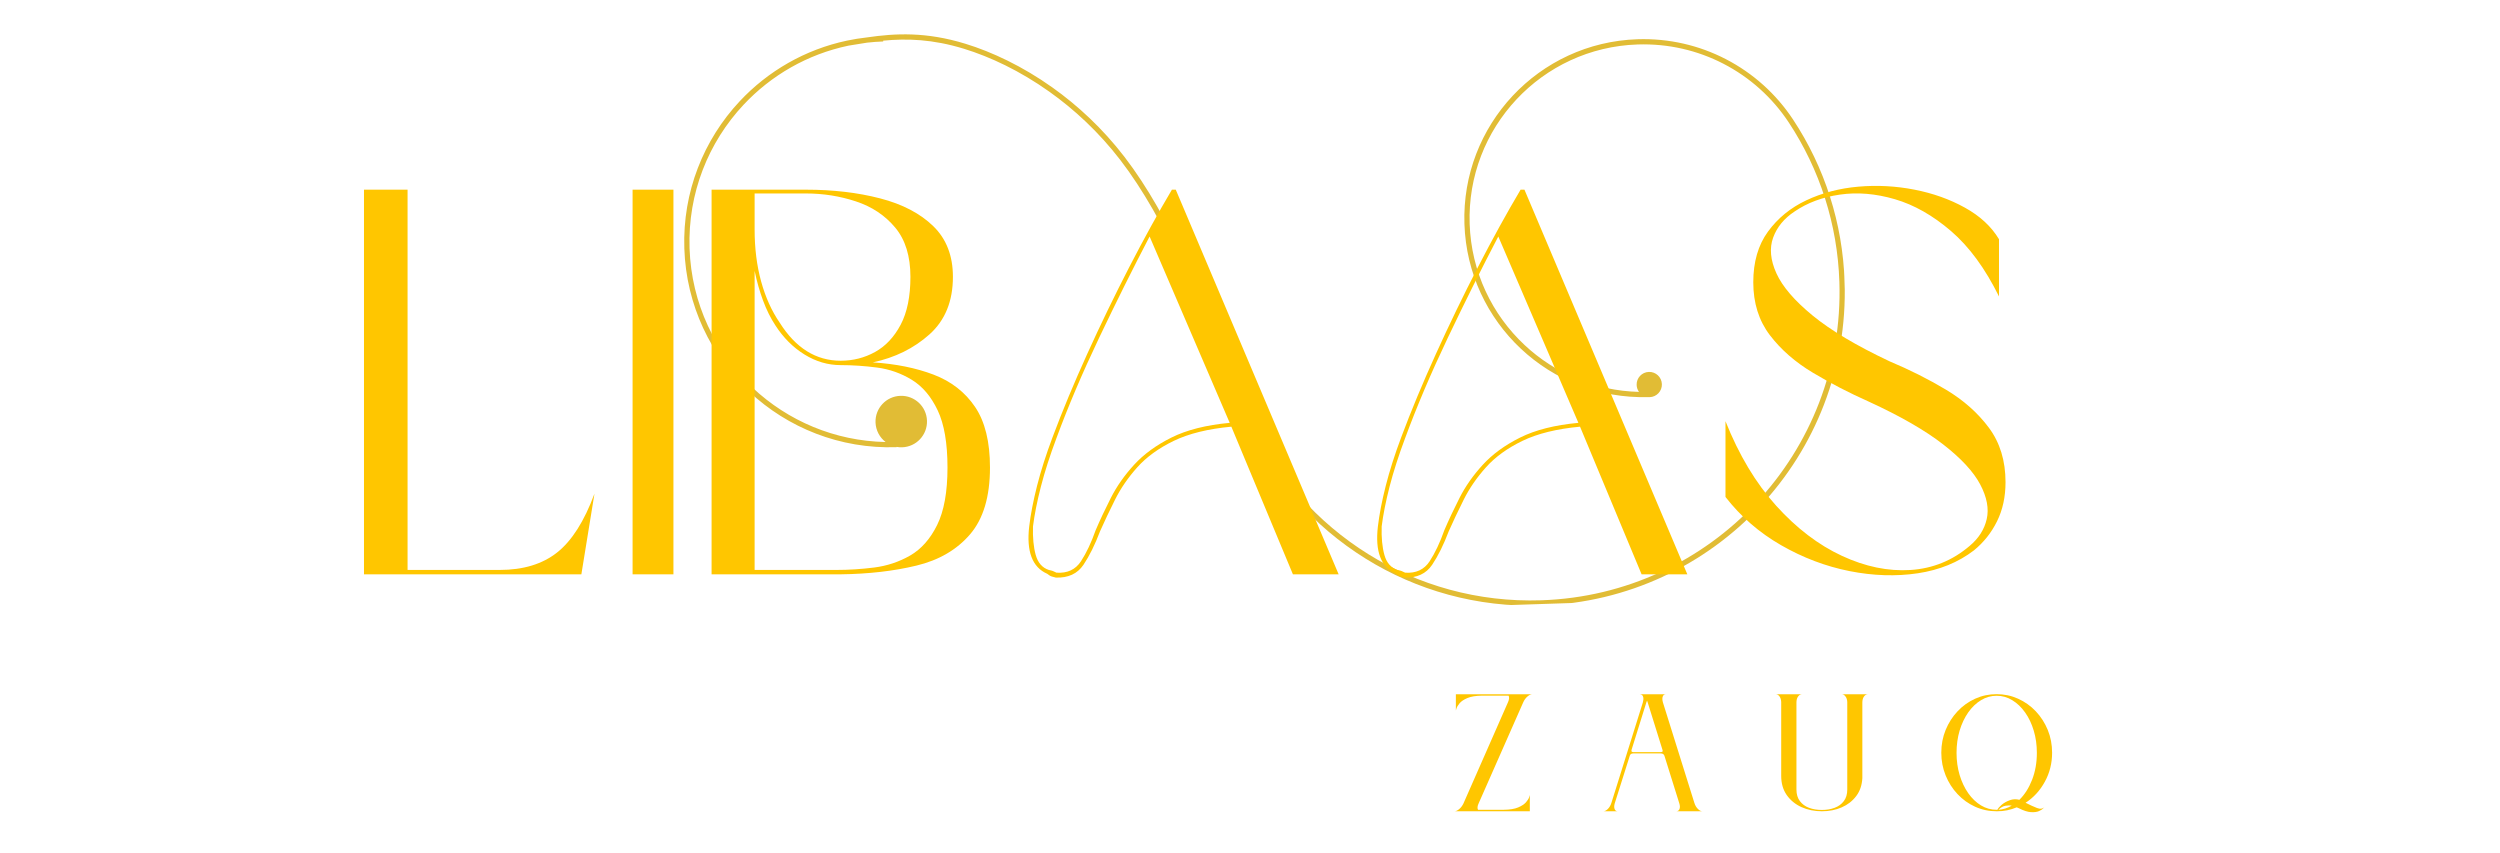 <svg xmlns="http://www.w3.org/2000/svg" xmlns:xlink="http://www.w3.org/1999/xlink" width="950" zoomAndPan="magnify" viewBox="0 0 712.5 243" height="324" preserveAspectRatio="xMidYMid meet" version="1.0"><defs><g/><clipPath id="59af1b3aac"><path d="M 98 0.086 L 607 0.086 L 607 242.914 L 98 242.914 Z M 98 0.086 " clip-rule="nonzero"/></clipPath><clipPath id="1b3f860026"><path d="M 97 9 L 428 9 L 428 173 L 97 173 Z M 97 9 " clip-rule="nonzero"/></clipPath><clipPath id="0e11e1b098"><path d="M 95.074 11.891 L 425.074 1.031 L 430.609 169.207 L 100.605 180.062 Z M 95.074 11.891 " clip-rule="nonzero"/></clipPath><clipPath id="635e496a0d"><path d="M 95.074 11.891 L 425.074 1.031 L 430.609 169.207 L 100.605 180.062 Z M 95.074 11.891 " clip-rule="nonzero"/></clipPath><clipPath id="feb4baaf8d"><path d="M 0.09 48 L 480 48 L 480 204 L 0.09 204 Z M 0.09 48 " clip-rule="nonzero"/></clipPath><clipPath id="9b71c77581"><rect x="0" width="480" y="0" height="156"/></clipPath><clipPath id="31e9c65e3c"><rect x="0" width="509" y="0" height="243"/></clipPath></defs><g clip-path="url(#59af1b3aac)"><g transform="matrix(1, 0, 0, 1, 98, 0)"><g clip-path="url(#31e9c65e3c)"><g clip-path="url(#1b3f860026)"><g clip-path="url(#0e11e1b098)"><g clip-path="url(#635e496a0d)"><path fill="#e1bc35" d="M 413.035 34.086 C 417.488 40.832 421.051 48.223 423.555 56.09 C 425.996 63.754 427.434 71.875 427.711 80.305 C 428.523 104.969 419.266 127.621 403.637 144.312 C 388.008 161.004 366.004 171.738 341.324 172.566 C 322.957 173.18 305.695 168.219 291.184 159.195 C 276.422 150.02 264.5 136.641 257.148 120.66 L 256.879 120.066 L 256.883 120.066 C 256.441 119.066 255.934 117.898 255.051 115.723 C 254.016 113.168 252.426 109.141 249.738 102.184 L 249.426 101.371 C 244.051 87.438 234.559 62.836 221.277 45.586 C 215.125 37.594 208.148 31.168 201.086 26.148 C 192.668 20.156 184.129 16.168 176.738 13.902 C 167.754 11.145 160.449 10.941 153.707 11.59 L 153.715 11.82 C 152.164 11.871 150.629 11.984 149.113 12.156 C 147.34 12.418 145.586 12.711 143.832 13.008 C 132.113 15.457 121.758 21.484 113.91 29.863 C 103.926 40.531 98.008 55.008 98.523 70.77 C 99.043 86.527 105.902 100.586 116.566 110.57 C 126.539 119.906 139.84 125.688 154.402 125.977 C 152.715 124.688 151.602 122.676 151.523 120.387 C 151.391 116.34 154.566 112.949 158.617 112.812 C 162.668 112.68 166.059 115.855 166.191 119.906 C 166.324 123.957 163.148 127.348 159.098 127.48 C 158.559 127.496 158.027 127.457 157.516 127.363 L 157.52 127.445 C 141.352 127.98 126.496 121.906 115.551 111.66 C 104.605 101.41 97.566 86.988 97.035 70.816 C 96.504 54.648 102.578 39.793 112.824 28.848 C 120.855 20.27 131.453 14.094 143.445 11.566 L 143.449 11.566 C 145.281 11.18 147.148 10.879 149.043 10.668 C 157.219 9.477 165.883 9.016 177.172 12.48 C 184.699 14.789 193.383 18.848 201.949 24.938 C 209.117 30.035 216.199 36.559 222.453 44.68 C 235.867 62.105 245.406 86.832 250.809 100.836 L 251.125 101.648 C 253.766 108.496 255.359 112.531 256.43 115.168 C 257.477 117.742 257.992 118.902 258.508 120.059 C 265.738 135.766 277.453 148.914 291.969 157.938 C 306.238 166.809 323.211 171.688 341.273 171.082 C 365.539 170.27 387.176 159.711 402.547 143.297 C 417.914 126.883 427.02 104.609 426.223 80.355 C 425.949 72.059 424.535 64.07 422.137 56.539 C 419.672 48.793 416.168 41.527 411.797 34.902 C 407.133 27.828 400.703 22.051 393.156 18.156 C 385.859 14.391 377.516 12.383 368.727 12.672 C 355.055 13.125 342.863 19.07 334.199 28.324 C 325.535 37.578 320.402 50.133 320.852 63.805 C 321.305 77.473 327.25 89.668 336.504 98.328 C 345.105 106.383 356.562 111.383 369.109 111.688 C 368.711 111.129 368.465 110.449 368.441 109.711 C 368.375 107.727 369.934 106.062 371.922 105.996 C 373.906 105.93 375.57 107.488 375.637 109.477 C 375.703 111.465 374.145 113.125 372.156 113.191 C 371.992 113.195 371.828 113.191 371.668 113.176 C 357.727 113.535 344.934 108.266 335.484 99.418 C 325.953 90.492 319.828 77.934 319.363 63.852 C 318.898 49.773 324.188 36.836 333.113 27.305 C 342.035 17.773 354.598 11.648 368.676 11.184 C 377.723 10.887 386.312 12.953 393.832 16.836 C 401.609 20.848 408.234 26.801 413.035 34.086 Z M 413.035 34.086 " fill-opacity="1" fill-rule="nonzero"/></g></g></g><g clip-path="url(#feb4baaf8d)"><g transform="matrix(1, 0, 0, 1, 0, 48)"><g clip-path="url(#9b71c77581)"><g fill="#ffc600" fill-opacity="1"><g transform="translate(0.299, 115.682)"><g><path d="M 71.125 -22.984 L 67.391 0 L 5.438 0 L 5.438 -109.625 L 17.859 -109.625 L 17.859 -1.25 L 44.094 -1.25 C 50.82 -1.25 56.281 -2.906 60.469 -6.219 C 64.664 -9.531 68.219 -15.117 71.125 -22.984 Z M 71.125 -22.984 "/></g></g></g><g fill="#ffc600" fill-opacity="1"><g transform="translate(76.849, 115.682)"><g><path d="M 5.438 0 L 5.438 -109.625 L 17.078 -109.625 L 17.078 0 Z M 5.438 0 "/></g></g></g><g fill="#ffc600" fill-opacity="1"><g transform="translate(99.363, 115.682)"><g><path d="M 51.391 -60.406 C 57.922 -59.988 63.695 -58.82 68.719 -56.906 C 73.738 -54.988 77.672 -51.93 80.516 -47.734 C 83.359 -43.547 84.781 -37.781 84.781 -30.438 C 84.781 -22.156 82.891 -15.812 79.109 -11.406 C 75.336 -7.008 70.238 -4.035 63.812 -2.484 C 57.395 -0.93 50.203 -0.102 42.234 0 L 5.438 0 L 5.438 -109.625 L 32.297 -109.625 C 40.055 -109.625 47.117 -108.797 53.484 -107.141 C 59.859 -105.484 64.906 -102.844 68.625 -99.219 C 72.352 -95.602 74.219 -90.789 74.219 -84.781 C 74.219 -77.844 71.992 -72.379 67.547 -68.391 C 63.098 -64.41 57.711 -61.75 51.391 -60.406 Z M 72.672 -30.438 C 72.672 -37.375 71.738 -42.805 69.875 -46.734 C 68.008 -50.672 65.551 -53.57 62.5 -55.438 C 59.445 -57.301 56.16 -58.461 52.641 -58.922 C 49.117 -59.391 45.648 -59.625 42.234 -59.625 C 38.609 -59.625 35.164 -60.633 31.906 -62.656 C 28.645 -64.676 25.879 -67.445 23.609 -70.969 C 22.254 -73.031 21.086 -75.379 20.109 -78.016 C 19.129 -80.66 18.328 -83.484 17.703 -86.484 L 17.703 -1.25 L 41 -1.25 C 44.52 -1.25 48.113 -1.477 51.781 -1.938 C 55.457 -2.406 58.875 -3.547 62.031 -5.359 C 65.188 -7.172 67.75 -10.066 69.719 -14.047 C 71.688 -18.035 72.672 -23.5 72.672 -30.438 Z M 62.109 -84.781 C 62.109 -90.688 60.66 -95.367 57.766 -98.828 C 54.867 -102.297 51.141 -104.781 46.578 -106.281 C 42.023 -107.789 37.266 -108.547 32.297 -108.547 L 17.703 -108.547 L 17.703 -98.297 C 17.703 -92.91 18.32 -87.961 19.562 -83.453 C 20.801 -78.953 22.562 -75.047 24.844 -71.734 C 29.395 -64.492 35.191 -60.875 42.234 -60.875 C 45.754 -60.875 49.016 -61.703 52.016 -63.359 C 55.016 -65.016 57.445 -67.598 59.312 -71.109 C 61.176 -74.629 62.109 -79.188 62.109 -84.781 Z M 62.109 -84.781 "/></g></g></g><g fill="#ffc600" fill-opacity="1"><g transform="translate(189.576, 115.682)"><g><path d="M 80.906 0 L 63.359 -42.078 C 56.734 -41.461 51.27 -40.117 46.969 -38.047 C 42.676 -35.973 39.207 -33.461 36.562 -30.516 C 33.926 -27.566 31.805 -24.484 30.203 -21.266 C 28.598 -18.055 27.176 -15.055 25.938 -12.266 C 24.488 -8.43 22.91 -5.242 21.203 -2.703 C 19.492 -0.172 16.879 1.039 13.359 0.938 C 12.941 0.832 12.551 0.727 12.188 0.625 C 11.82 0.52 11.383 0.258 10.875 -0.156 C 6.625 -2.02 4.914 -6.523 5.75 -13.672 C 6.156 -17.078 6.898 -20.926 7.984 -25.219 C 9.078 -29.52 10.555 -34.156 12.422 -39.125 C 15.211 -46.582 18.5 -54.477 22.281 -62.812 C 26.062 -71.145 30.047 -79.375 34.234 -87.5 C 38.43 -95.625 42.492 -103 46.422 -109.625 L 47.516 -109.625 L 93.938 0 Z M 62.891 -43.172 L 40.062 -96.281 C 35.301 -87.164 30.516 -77.562 25.703 -67.469 C 20.891 -57.375 16.828 -47.828 13.516 -38.828 C 11.648 -33.848 10.172 -29.238 9.078 -25 C 7.992 -20.758 7.242 -16.984 6.828 -13.672 C 6.723 -10.453 6.984 -7.727 7.609 -5.5 C 8.234 -3.281 9.473 -1.863 11.328 -1.25 C 11.848 -1.145 12.238 -1.039 12.5 -0.938 C 12.758 -0.832 13.098 -0.676 13.516 -0.469 C 16.617 -0.258 18.945 -1.344 20.5 -3.719 C 22.051 -6.102 23.445 -9.055 24.688 -12.578 C 25.926 -15.473 27.375 -18.551 29.031 -21.812 C 30.688 -25.07 32.883 -28.203 35.625 -31.203 C 38.375 -34.211 41.922 -36.801 46.266 -38.969 C 50.617 -41.145 56.16 -42.547 62.891 -43.172 Z M 62.891 -43.172 "/></g></g></g><g fill="#ffc600" fill-opacity="1"><g transform="translate(288.951, 115.682)"><g><path d="M 80.906 0 L 63.359 -42.078 C 56.734 -41.461 51.27 -40.117 46.969 -38.047 C 42.676 -35.973 39.207 -33.461 36.562 -30.516 C 33.926 -27.566 31.805 -24.484 30.203 -21.266 C 28.598 -18.055 27.176 -15.055 25.938 -12.266 C 24.488 -8.43 22.91 -5.242 21.203 -2.703 C 19.492 -0.172 16.879 1.039 13.359 0.938 C 12.941 0.832 12.551 0.727 12.188 0.625 C 11.82 0.52 11.383 0.258 10.875 -0.156 C 6.625 -2.02 4.914 -6.523 5.75 -13.672 C 6.156 -17.078 6.898 -20.926 7.984 -25.219 C 9.078 -29.52 10.555 -34.156 12.422 -39.125 C 15.211 -46.582 18.5 -54.477 22.281 -62.812 C 26.062 -71.145 30.047 -79.375 34.234 -87.5 C 38.43 -95.625 42.492 -103 46.422 -109.625 L 47.516 -109.625 L 93.938 0 Z M 62.891 -43.172 L 40.062 -96.281 C 35.301 -87.164 30.516 -77.562 25.703 -67.469 C 20.891 -57.375 16.828 -47.828 13.516 -38.828 C 11.648 -33.848 10.172 -29.238 9.078 -25 C 7.992 -20.758 7.242 -16.984 6.828 -13.672 C 6.723 -10.453 6.984 -7.727 7.609 -5.5 C 8.234 -3.281 9.473 -1.863 11.328 -1.25 C 11.848 -1.145 12.238 -1.039 12.5 -0.938 C 12.758 -0.832 13.098 -0.676 13.516 -0.469 C 16.617 -0.258 18.945 -1.344 20.5 -3.719 C 22.051 -6.102 23.445 -9.055 24.688 -12.578 C 25.926 -15.473 27.375 -18.551 29.031 -21.812 C 30.688 -25.07 32.883 -28.203 35.625 -31.203 C 38.375 -34.211 41.922 -36.801 46.266 -38.969 C 50.617 -41.145 56.16 -42.547 62.891 -43.172 Z M 62.891 -43.172 "/></g></g></g><g fill="#ffc600" fill-opacity="1"><g transform="translate(388.325, 115.682)"><g><path d="M 13.359 -83.234 C 13.359 -89.023 14.754 -93.836 17.547 -97.672 C 20.336 -101.504 23.984 -104.477 28.484 -106.594 C 32.992 -108.719 37.938 -110.016 43.312 -110.484 C 48.695 -110.953 54.031 -110.664 59.312 -109.625 C 64.594 -108.594 69.379 -106.883 73.672 -104.5 C 77.973 -102.125 81.211 -99.125 83.391 -95.5 L 83.391 -79.188 C 79.453 -87.164 74.895 -93.379 69.719 -97.828 C 64.539 -102.273 59.207 -105.301 53.719 -106.906 C 48.238 -108.508 43.016 -108.945 38.047 -108.219 C 33.078 -107.5 28.781 -105.898 25.156 -103.422 C 22.156 -101.453 20.109 -98.961 19.016 -95.953 C 17.93 -92.953 18.242 -89.562 19.953 -85.781 C 21.66 -82.008 25.102 -78 30.281 -73.75 C 35.457 -69.508 42.754 -65.164 52.172 -60.719 C 57.867 -58.332 63.227 -55.641 68.25 -52.641 C 73.27 -49.641 77.359 -46.016 80.516 -41.766 C 83.672 -37.523 85.25 -32.352 85.25 -26.25 C 85.25 -22.102 84.445 -18.398 82.844 -15.141 C 81.238 -11.879 79.039 -9.109 76.25 -6.828 C 71.789 -3.41 66.457 -1.234 60.25 -0.297 C 54.039 0.629 47.547 0.422 40.766 -0.922 C 33.984 -2.273 27.484 -4.738 21.266 -8.312 C 15.055 -11.883 9.781 -16.461 5.438 -22.047 L 5.438 -43.641 C 9.27 -34.004 14.082 -25.977 19.875 -19.562 C 25.676 -13.145 31.914 -8.383 38.594 -5.281 C 45.27 -2.176 51.789 -0.828 58.156 -1.234 C 64.52 -1.648 70.133 -3.93 75 -8.078 C 77.594 -10.242 79.223 -12.801 79.891 -15.75 C 80.566 -18.707 79.945 -22 78.031 -25.625 C 76.113 -29.25 72.594 -33.051 67.469 -37.031 C 62.344 -41.02 55.281 -45.082 46.281 -49.219 C 40.688 -51.707 35.379 -54.453 30.359 -57.453 C 25.336 -60.453 21.25 -64.02 18.094 -68.156 C 14.938 -72.301 13.359 -77.328 13.359 -83.234 Z M 13.359 -83.234 "/></g></g></g></g></g></g><g fill="#ffc600" fill-opacity="1"><g transform="translate(316.546, 231.212)"><g><path d="M 0.375 -33.344 L 0.375 -28.734 C 0.375 -28.734 0.438 -28.938 0.562 -29.344 C 0.688 -29.75 0.977 -30.227 1.438 -30.781 C 1.906 -31.344 2.645 -31.836 3.656 -32.266 C 4.676 -32.703 6.066 -32.93 7.828 -32.953 L 15.391 -32.953 C 15.641 -32.535 15.598 -31.938 15.266 -31.156 L 2.516 -2.172 C 2.203 -1.535 1.801 -1.016 1.312 -0.609 C 0.82 -0.203 0.383 0 0 0 L 21.453 0 L 21.453 -4.641 C 21.453 -4.641 21.391 -4.43 21.266 -4.016 C 21.141 -3.598 20.836 -3.113 20.359 -2.562 C 19.891 -2.02 19.145 -1.531 18.125 -1.094 C 17.113 -0.664 15.727 -0.441 13.969 -0.422 L 6.688 -0.422 C 6.438 -0.867 6.508 -1.508 6.906 -2.344 L 19.531 -30.953 C 19.844 -31.68 20.25 -32.258 20.75 -32.688 C 21.25 -33.125 21.707 -33.344 22.125 -33.344 Z M 0.375 -33.344 "/></g></g></g><g fill="#ffc600" fill-opacity="1"><g transform="translate(358.955, 231.212)"><g><path d="M 10.375 -33.344 C 10.426 -33.344 10.488 -33.332 10.562 -33.312 C 10.633 -33.301 10.711 -33.281 10.797 -33.25 C 11.098 -33.145 11.289 -32.891 11.375 -32.484 C 11.457 -32.078 11.414 -31.582 11.25 -31 L 2.297 -2.391 C 2.078 -1.691 1.742 -1.117 1.297 -0.672 C 0.848 -0.223 0.414 0 0 0 L 4.094 0 C 3.676 0 3.383 -0.203 3.219 -0.609 C 3.051 -1.016 3.051 -1.535 3.219 -2.172 L 7.531 -15.812 C 7.645 -16.258 7.977 -16.484 8.531 -16.484 L 16.359 -16.484 C 16.66 -16.484 16.895 -16.422 17.062 -16.297 C 17.227 -16.172 17.344 -16.008 17.406 -15.812 L 21.672 -2.172 C 21.859 -1.535 21.863 -1.016 21.688 -0.609 C 21.508 -0.203 21.207 0 20.781 0 L 28.234 0 C 27.816 0 27.383 -0.223 26.938 -0.672 C 26.488 -1.117 26.156 -1.691 25.938 -2.391 L 16.984 -31 C 16.785 -31.695 16.766 -32.258 16.922 -32.688 C 17.078 -33.125 17.375 -33.344 17.812 -33.344 Z M 16.859 -17.484 C 16.91 -17.348 16.922 -17.219 16.891 -17.094 C 16.867 -16.969 16.719 -16.891 16.438 -16.859 L 8.453 -16.859 C 8.203 -16.891 8.062 -16.969 8.031 -17.094 C 8 -17.219 8 -17.348 8.031 -17.484 L 12.297 -31.156 C 12.348 -31.32 12.406 -31.445 12.469 -31.531 C 12.488 -31.477 12.504 -31.414 12.516 -31.344 C 12.535 -31.281 12.562 -31.219 12.594 -31.156 Z M 16.859 -17.484 "/></g></g></g><g fill="#ffc600" fill-opacity="1"><g transform="translate(408.096, 231.212)"><g><path d="M 1.547 -10.078 C 1.547 -7.961 2.066 -6.148 3.109 -4.641 C 4.16 -3.141 5.562 -1.988 7.312 -1.188 C 9.07 -0.395 11.016 0 13.141 0 C 15.203 0 17.082 -0.367 18.781 -1.109 C 20.477 -1.848 21.859 -2.922 22.922 -4.328 C 23.984 -5.734 24.566 -7.441 24.672 -9.453 C 24.672 -9.484 24.672 -9.895 24.672 -10.688 C 24.672 -11.477 24.672 -12.516 24.672 -13.797 C 24.672 -15.086 24.672 -16.488 24.672 -18 C 24.672 -19.52 24.672 -21.039 24.672 -22.562 C 24.672 -24.082 24.672 -25.477 24.672 -26.75 C 24.672 -28.02 24.672 -29.035 24.672 -29.797 C 24.672 -30.566 24.672 -30.953 24.672 -30.953 C 24.672 -31.68 24.82 -32.258 25.125 -32.688 C 25.438 -33.125 25.816 -33.344 26.266 -33.344 L 18.828 -33.344 C 19.211 -33.344 19.555 -33.141 19.859 -32.734 C 20.172 -32.328 20.344 -31.801 20.375 -31.156 L 20.375 -6.188 C 20.375 -4.852 20.047 -3.754 19.391 -2.891 C 18.734 -2.023 17.859 -1.391 16.766 -0.984 C 15.68 -0.578 14.473 -0.375 13.141 -0.375 C 11.797 -0.375 10.578 -0.578 9.484 -0.984 C 8.398 -1.391 7.531 -2.023 6.875 -2.891 C 6.219 -3.754 5.891 -4.852 5.891 -6.188 L 5.891 -31 C 5.891 -31.695 6.039 -32.258 6.344 -32.688 C 6.656 -33.125 7.023 -33.344 7.453 -33.344 L 0 -33.344 C 0.414 -33.344 0.77 -33.141 1.062 -32.734 C 1.352 -32.328 1.516 -31.801 1.547 -31.156 C 1.547 -31.156 1.547 -30.781 1.547 -30.031 C 1.547 -29.281 1.547 -28.285 1.547 -27.047 C 1.547 -25.805 1.547 -24.438 1.547 -22.938 C 1.547 -21.445 1.547 -19.957 1.547 -18.469 C 1.547 -16.977 1.547 -15.602 1.547 -14.344 C 1.547 -13.094 1.547 -12.078 1.547 -11.297 C 1.547 -10.516 1.547 -10.109 1.547 -10.078 Z M 1.547 -10.078 "/></g></g></g><g fill="#ffc600" fill-opacity="1"><g transform="translate(455.271, 231.212)"><g><path d="M 15.859 0 C 16.859 0 17.832 -0.094 18.781 -0.281 C 19.727 -0.477 20.633 -0.758 21.5 -1.125 C 21.719 -1.02 21.91 -0.938 22.078 -0.875 C 23.453 -0.176 24.613 0.195 25.562 0.25 C 26.508 0.301 27.266 0.203 27.828 -0.047 C 28.398 -0.297 28.812 -0.566 29.062 -0.859 C 29.32 -1.148 29.453 -1.297 29.453 -1.297 C 28.941 -0.68 28.211 -0.562 27.266 -0.938 C 26.316 -1.312 25.234 -1.805 24.016 -2.422 C 26.297 -3.898 28.125 -5.895 29.5 -8.406 C 30.883 -10.914 31.578 -13.676 31.578 -16.688 C 31.578 -19 31.164 -21.16 30.344 -23.172 C 29.52 -25.18 28.383 -26.953 26.938 -28.484 C 25.488 -30.016 23.805 -31.211 21.891 -32.078 C 19.984 -32.941 17.941 -33.375 15.766 -33.375 C 13.586 -33.375 11.547 -32.941 9.641 -32.078 C 7.734 -31.211 6.062 -30.016 4.625 -28.484 C 3.188 -26.953 2.055 -25.18 1.234 -23.172 C 0.41 -21.16 0 -19 0 -16.688 C 0 -14.406 0.41 -12.25 1.234 -10.219 C 2.055 -8.195 3.188 -6.422 4.625 -4.891 C 6.062 -3.359 7.734 -2.16 9.641 -1.297 C 11.547 -0.43 13.586 0 15.766 0 C 15.797 0 15.816 0 15.828 0 C 15.848 0 15.859 0 15.859 0 Z M 22.25 -3.266 C 21.332 -3.516 20.426 -3.477 19.531 -3.156 C 18.633 -2.832 17.863 -2.398 17.219 -1.859 C 16.582 -1.316 16.172 -0.836 15.984 -0.422 C 15.953 -0.422 15.922 -0.422 15.891 -0.422 C 15.867 -0.422 15.828 -0.422 15.766 -0.422 C 14.18 -0.422 12.695 -0.836 11.312 -1.672 C 9.938 -2.504 8.723 -3.664 7.672 -5.156 C 6.629 -6.656 5.812 -8.383 5.219 -10.344 C 4.633 -12.312 4.344 -14.41 4.344 -16.641 C 4.344 -18.898 4.633 -21.016 5.219 -22.984 C 5.812 -24.953 6.629 -26.68 7.672 -28.172 C 8.723 -29.66 9.938 -30.82 11.312 -31.656 C 12.695 -32.5 14.18 -32.922 15.766 -32.922 C 17.359 -32.922 18.844 -32.5 20.219 -31.656 C 21.602 -30.82 22.82 -29.66 23.875 -28.172 C 24.938 -26.68 25.758 -24.953 26.344 -22.984 C 26.938 -21.016 27.234 -18.898 27.234 -16.641 C 27.234 -13.859 26.781 -11.301 25.875 -8.969 C 24.969 -6.645 23.758 -4.742 22.25 -3.266 Z M 20.078 -1.594 C 18.848 -0.895 17.578 -0.504 16.266 -0.422 C 16.91 -1.055 17.57 -1.438 18.25 -1.562 C 18.938 -1.688 19.547 -1.695 20.078 -1.594 Z M 20.078 -1.594 "/></g></g></g></g></g></g></svg>